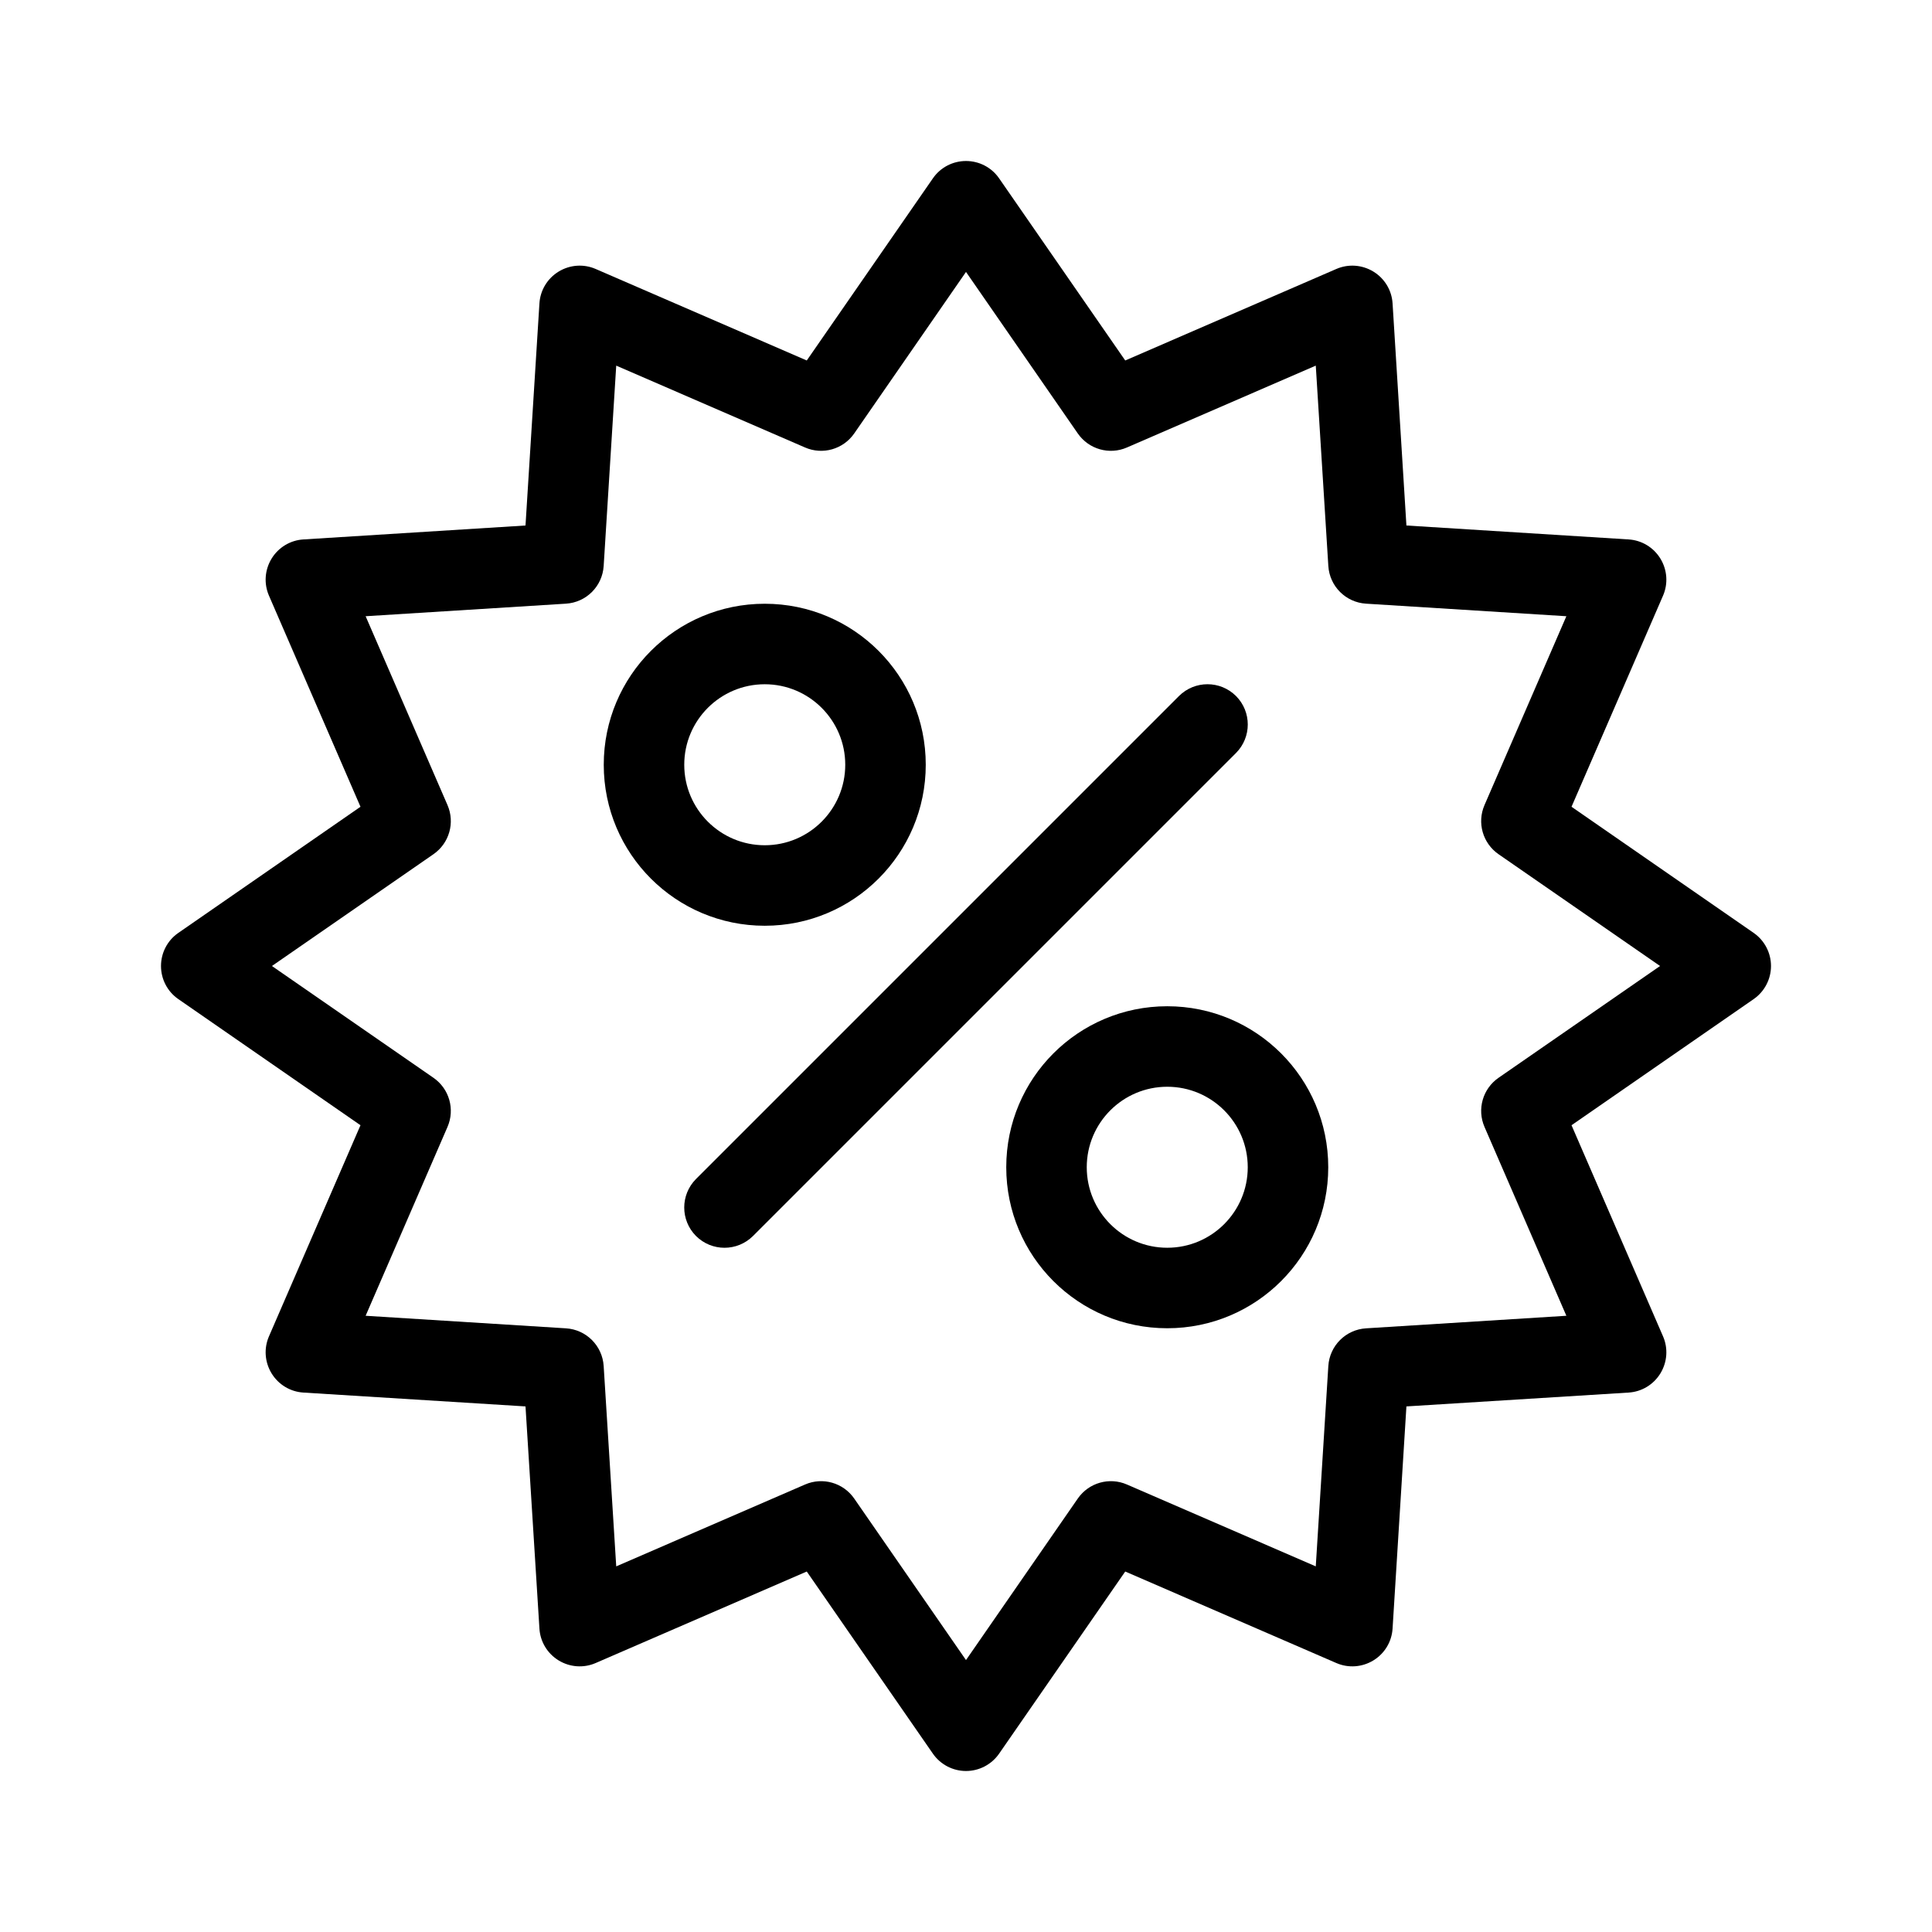 <svg width="1em" height="1em" viewBox="0 0 24 24" fill="none" xmlns="http://www.w3.org/2000/svg">
<path d="M15.354 9.354C15.549 9.158 15.549 8.842 15.354 8.646C15.158 8.451 14.842 8.451 14.646 8.646L8.646 14.646C8.451 14.842 8.451 15.158 8.646 15.354C8.842 15.549 9.158 15.549 9.354 15.354L15.354 9.354Z" fill="currentColor"></path>
<path fill-rule="evenodd" clip-rule="evenodd" d="M7.5 9.5C7.5 8.395 8.395 7.5 9.5 7.5C10.605 7.5 11.5 8.395 11.5 9.5C11.5 10.605 10.605 11.5 9.5 11.5C8.395 11.5 7.5 10.605 7.5 9.5ZM9.5 8.5C8.948 8.5 8.5 8.948 8.5 9.5C8.5 10.052 8.948 10.5 9.5 10.5C10.052 10.5 10.5 10.052 10.5 9.5C10.5 8.948 10.052 8.5 9.5 8.5Z" fill="currentColor"></path>
<path fill-rule="evenodd" clip-rule="evenodd" d="M14.5 12.5C13.395 12.5 12.5 13.395 12.5 14.5C12.5 15.605 13.395 16.5 14.5 16.5C15.605 16.5 16.5 15.605 16.5 14.5C16.5 13.395 15.605 12.5 14.5 12.5ZM13.5 14.5C13.5 13.948 13.948 13.5 14.5 13.5C15.052 13.5 15.5 13.948 15.5 14.5C15.5 15.052 15.052 15.5 14.5 15.5C13.948 15.5 13.5 15.052 13.5 14.5Z" fill="currentColor"></path>
<path fill-rule="evenodd" clip-rule="evenodd" d="M12.411 2.215C12.318 2.08 12.164 2 12 2C11.836 2 11.682 2.08 11.589 2.215L10.022 4.478L7.399 3.341C7.249 3.276 7.078 3.289 6.939 3.374C6.8 3.459 6.711 3.606 6.701 3.769L6.528 6.528L3.769 6.701C3.606 6.711 3.459 6.8 3.374 6.939C3.289 7.078 3.276 7.249 3.341 7.399L4.478 10.022L2.215 11.589C2.08 11.682 2 11.836 2 12C2 12.164 2.08 12.318 2.215 12.411L4.478 13.978L3.341 16.601C3.276 16.751 3.289 16.922 3.374 17.061C3.459 17.2 3.606 17.289 3.769 17.299L6.528 17.471L6.701 20.231C6.711 20.394 6.8 20.541 6.939 20.626C7.078 20.711 7.249 20.724 7.399 20.659L10.022 19.522L11.589 21.785C11.682 21.919 11.836 22 12 22C12.164 22 12.318 21.919 12.411 21.785L13.978 19.522L16.601 20.659C16.751 20.724 16.922 20.711 17.061 20.626C17.2 20.541 17.289 20.394 17.299 20.231L17.471 17.471L20.231 17.299C20.394 17.289 20.541 17.2 20.626 17.061C20.711 16.922 20.724 16.751 20.659 16.601L19.522 13.978L21.785 12.411C21.919 12.318 22 12.164 22 12C22 11.836 21.919 11.682 21.785 11.589L19.522 10.022L20.659 7.399C20.724 7.249 20.711 7.078 20.626 6.939C20.541 6.8 20.394 6.711 20.231 6.701L17.471 6.528L17.299 3.769C17.289 3.606 17.2 3.459 17.061 3.374C16.922 3.289 16.751 3.276 16.601 3.341L13.978 4.478L12.411 2.215ZM10.611 5.385L12 3.378L13.389 5.385C13.525 5.581 13.78 5.654 13.999 5.559L16.345 4.542L16.501 7.031C16.517 7.283 16.717 7.483 16.969 7.499L19.458 7.655L18.441 10.001C18.346 10.22 18.419 10.475 18.615 10.611L20.622 12L18.615 13.389C18.419 13.525 18.346 13.78 18.441 13.999L19.458 16.345L16.969 16.501C16.717 16.517 16.517 16.717 16.501 16.969L16.345 19.458L13.999 18.441C13.78 18.346 13.525 18.419 13.389 18.615L12 20.622L10.611 18.615C10.475 18.419 10.22 18.346 10.001 18.441L7.655 19.458L7.499 16.969C7.483 16.717 7.283 16.517 7.031 16.501L4.542 16.345L5.559 13.999C5.654 13.78 5.581 13.525 5.385 13.389L3.378 12L5.385 10.611C5.581 10.475 5.654 10.22 5.559 10.001L4.542 7.655L7.031 7.499C7.283 7.483 7.483 7.283 7.499 7.031L7.655 4.542L10.001 5.559C10.22 5.654 10.475 5.581 10.611 5.385Z" fill="currentColor"></path>
</svg>